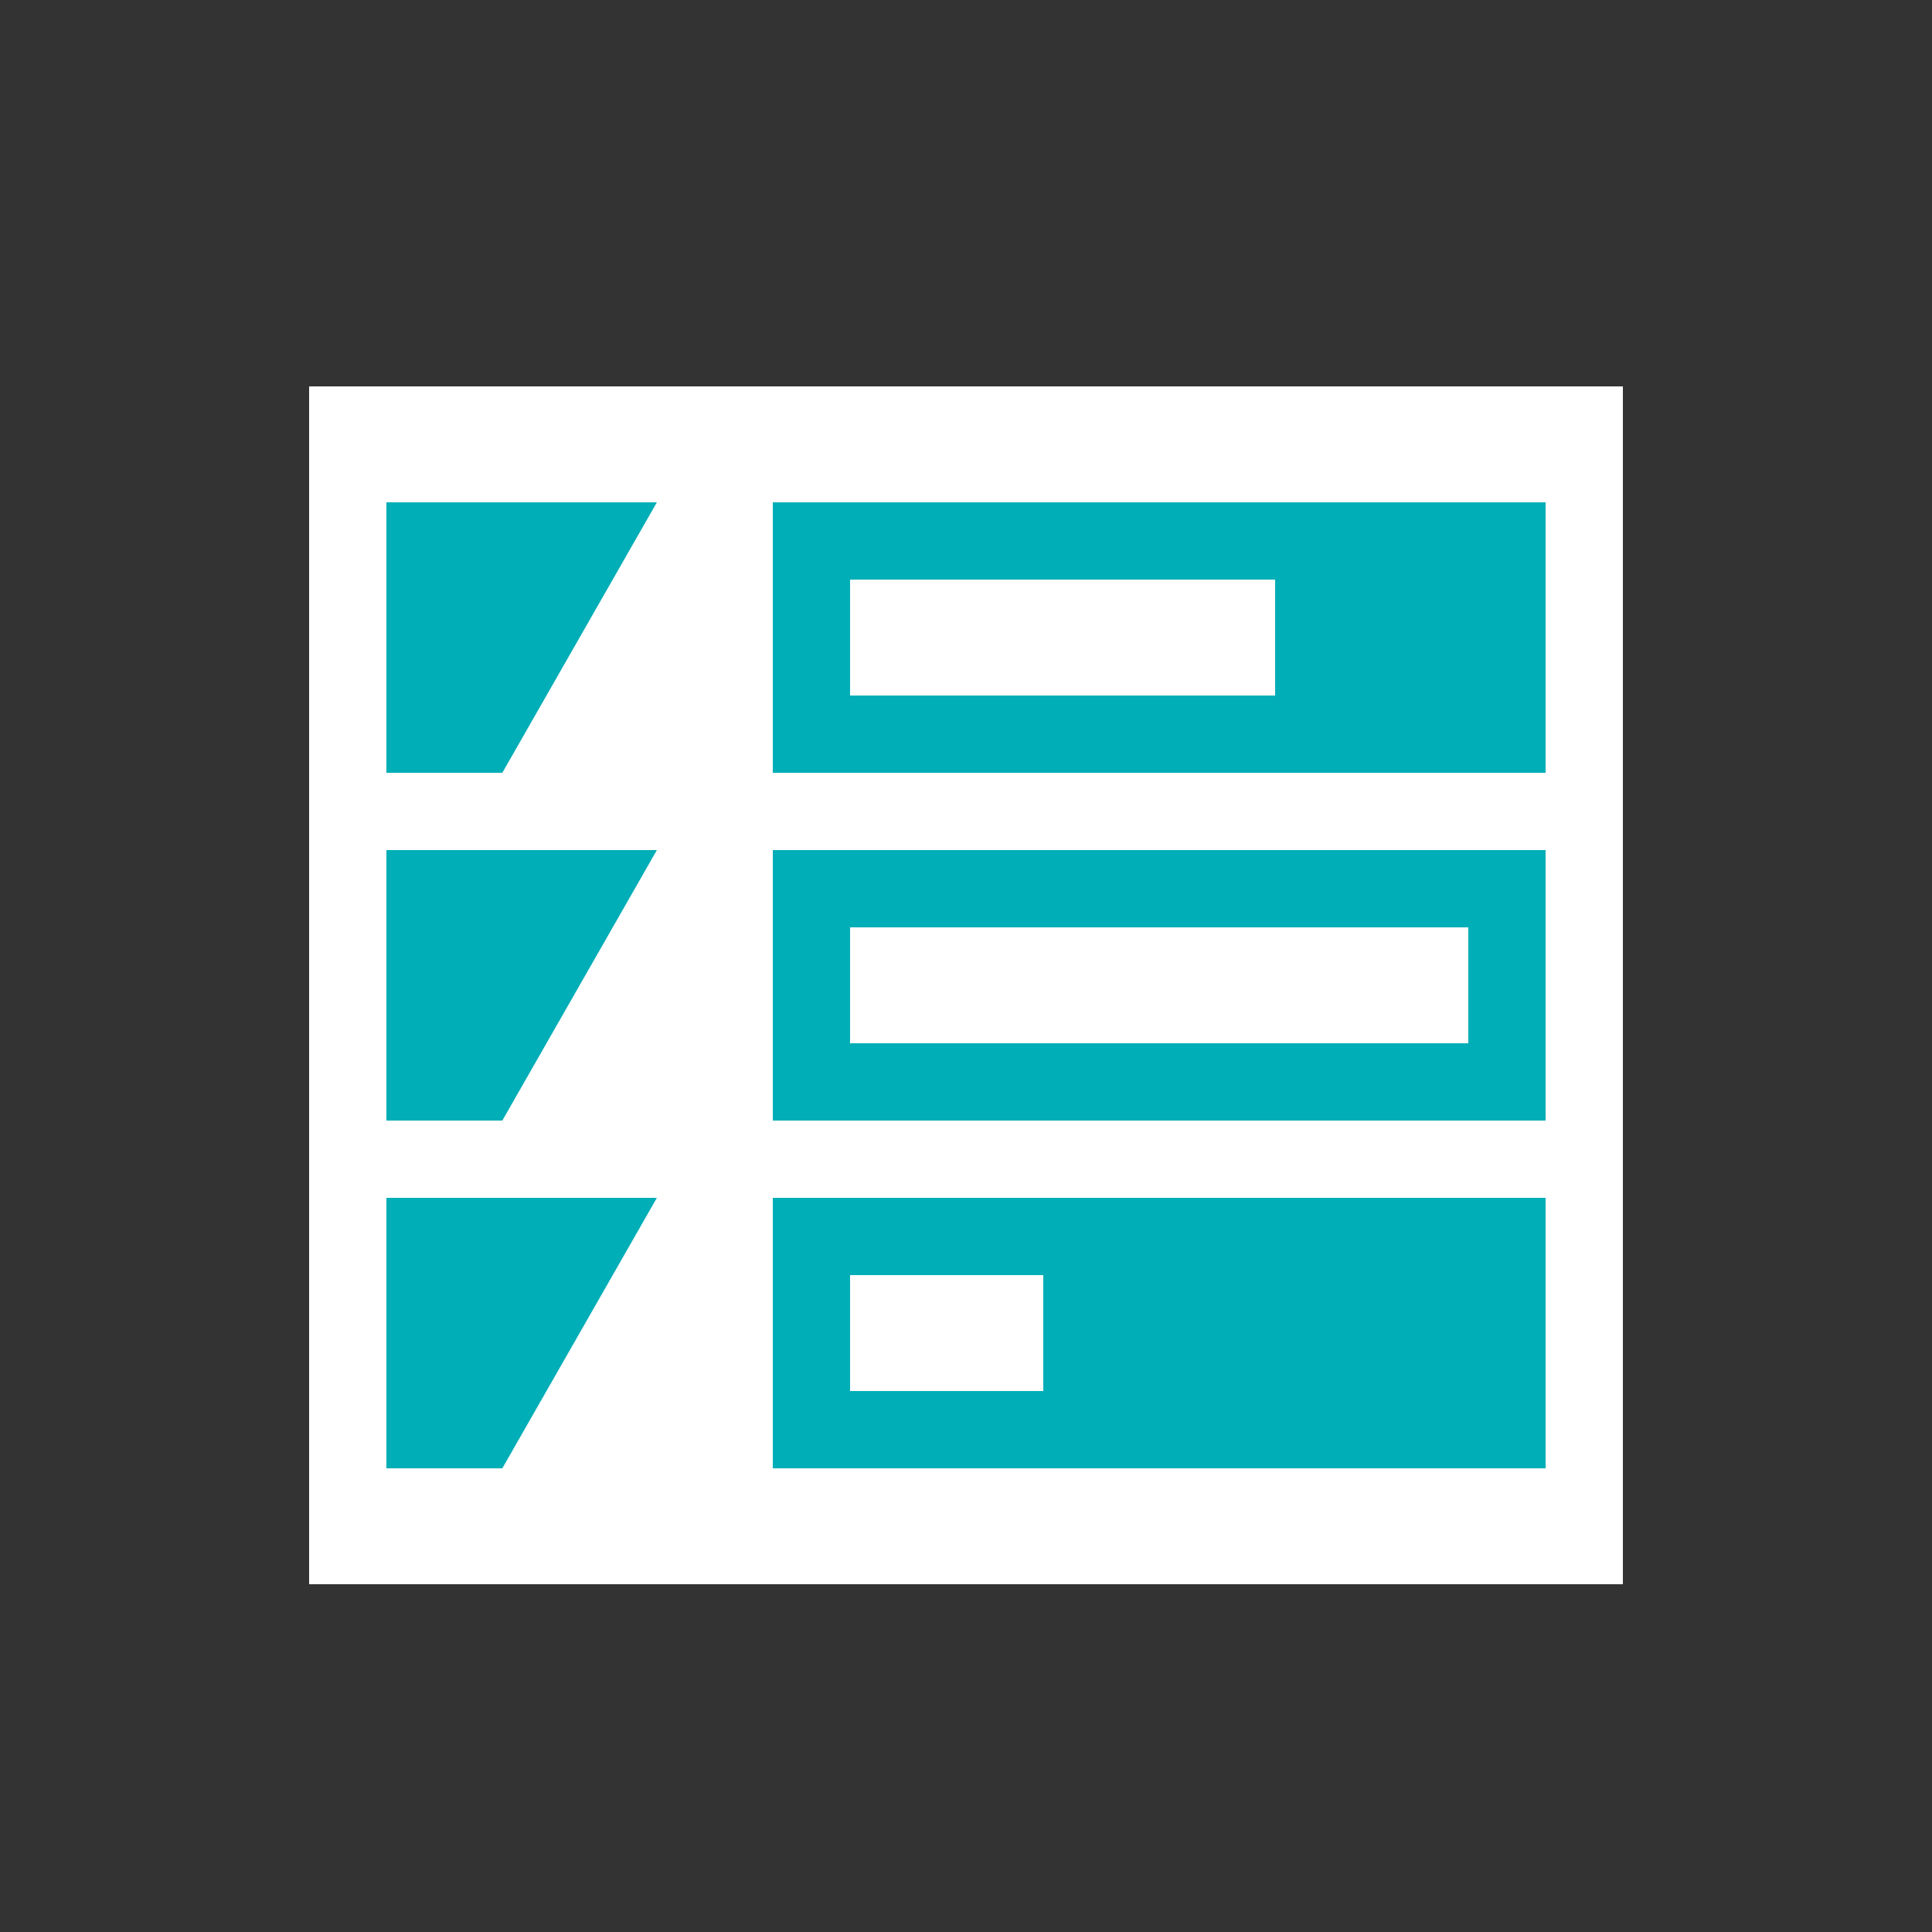 <svg id="Layer_1" data-name="Layer 1" xmlns="http://www.w3.org/2000/svg" viewBox="0 0 50 50"><rect x="0" y="0" width="50" height="50" fill="#333333" stroke="none"/><defs><style>.cls-1{fill:#fff;}.cls-2{fill:#00aeb7;}</style></defs><title>dock_icon_05</title><rect class="cls-1" x="8" y="10" width="34" height="31"/><polygon class="cls-2" points="13 29 10 29 10 22 17 22 13 29"/><rect class="cls-2" x="22" y="24" width="16" height="3"/><polygon class="cls-2" points="13 38 10 38 10 31 17 31 13 38"/><polygon class="cls-2" points="13 20 10 20 10 13 17 13 13 20"/><rect class="cls-2" x="20" y="22" width="20" height="7"/><rect class="cls-1" x="22" y="24" width="16" height="3"/><rect class="cls-2" x="20" y="13" width="20" height="7"/><rect class="cls-1" x="22" y="15" width="11" height="3"/><rect class="cls-2" x="20" y="31" width="20" height="7"/><rect class="cls-1" x="22" y="33" width="5" height="3"/></svg>